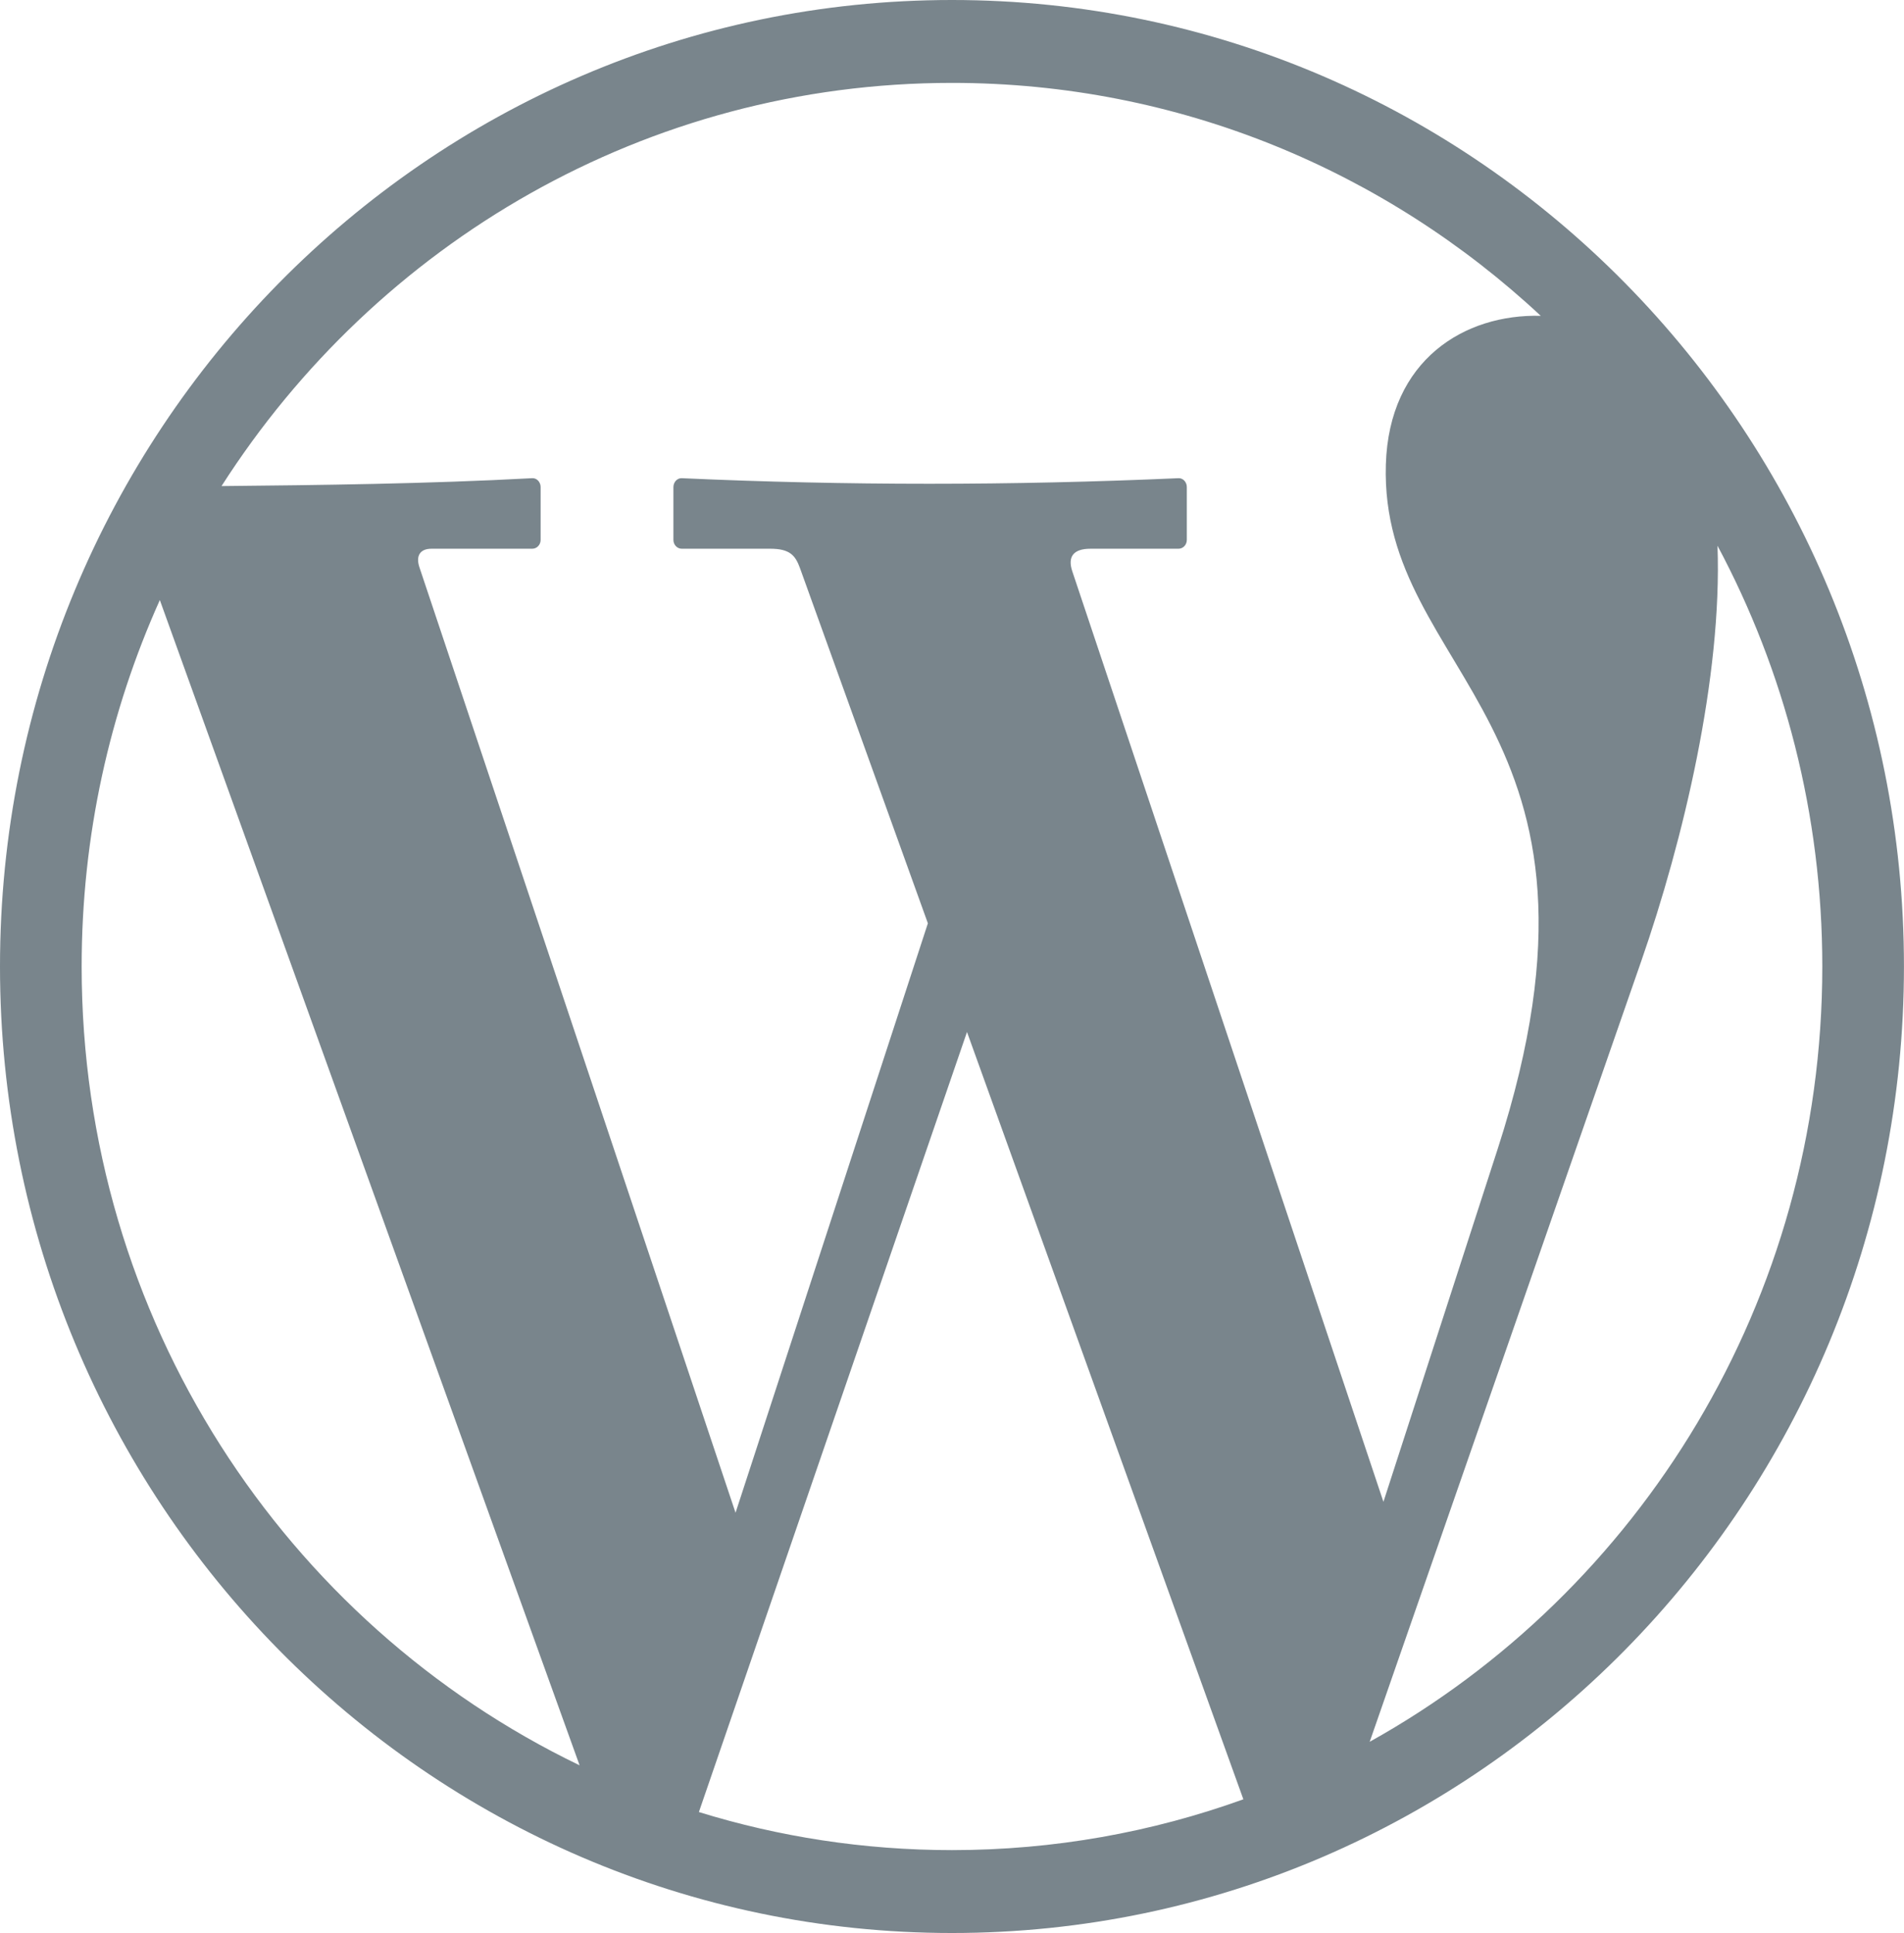 <?xml version="1.0" encoding="utf-8"?>
<!-- Generator: Adobe Illustrator 16.0.0, SVG Export Plug-In . SVG Version: 6.00 Build 0)  -->
<!DOCTYPE svg PUBLIC "-//W3C//DTD SVG 1.1//EN" "http://www.w3.org/Graphics/SVG/1.1/DTD/svg11.dtd">
<svg version="1.1" id="Layer_1" xmlns="http://www.w3.org/2000/svg" xmlns:xlink="http://www.w3.org/1999/xlink" x="0px" y="0px"
	 width="40.061px" height="40.67px" viewBox="0 0 40.061 40.67" enable-background="new 0 0 40.061 40.67" xml:space="preserve">
<g>
	<defs>
		<rect id="SVGID_1_" width="40.061" height="40.67"/>
	</defs>
	<clipPath id="SVGID_2_">
		<use xlink:href="#SVGID_1_"  overflow="visible"/>
	</clipPath>
	<g clip-path="url(#SVGID_2_)">
		<defs>
			<rect id="SVGID_3_" width="40.06" height="40.67"/>
		</defs>
		<clipPath id="SVGID_4_">
			<use xlink:href="#SVGID_3_"  overflow="visible"/>
		</clipPath>
		<g opacity="0.77" clip-path="url(#SVGID_4_)">
			<g>
				<defs>
					<rect id="SVGID_5_" x="-9" y="-8" width="58.061" height="49.67"/>
				</defs>
				<clipPath id="SVGID_6_">
					<use xlink:href="#SVGID_5_"  overflow="visible"/>
				</clipPath>
				<path clip-path="url(#SVGID_6_)" fill="#51616A" d="M28.819,36.647l5.713-16.423c0.884-2.542,1.705-5.977,1.605-8.742
					c1.406,2.632,2.205,5.647,2.205,8.852C38.343,27.367,34.494,33.488,28.819,36.647 M20.03,38.926c-1.852,0-3.64-0.28-5.325-0.801
					l5.641-16.412l5.815,16.144C24.245,38.548,22.182,38.926,20.03,38.926 M1.718,20.335c0-2.75,0.589-5.361,1.645-7.71
					l8.832,24.517C6.002,34.159,1.718,27.754,1.718,20.335 M20.03,1.744c4.776,0,9.127,1.858,12.388,4.901
					c-1.598-0.043-3.192,0.921-3.259,3.129c-0.134,4.465,5.259,5.416,2.354,14.396l-2.405,7.428l-6.546-19.577
					c-0.102-0.304,0.017-0.476,0.384-0.476h1.851c0.096,0,0.174-0.083,0.174-0.185v-1.113c0-0.103-0.078-0.19-0.174-0.186
					c-3.505,0.156-6.989,0.157-10.453,0c-0.096-0.004-0.175,0.084-0.175,0.186v1.113c0,0.102,0.079,0.185,0.175,0.185h1.861
					c0.414,0,0.53,0.14,0.628,0.411l2.69,7.47l-4.047,12.402l-6.65-19.889c-0.084-0.249,0.016-0.394,0.253-0.394H11.2
					c0.096,0,0.175-0.083,0.175-0.185v-1.113c0-0.103-0.08-0.191-0.175-0.186c-2.225,0.12-4.458,0.145-6.539,0.166
					C7.925,5.122,13.589,1.744,20.03,1.744 M20.03,0C8.97,0,0,9.106,0,20.335C0,31.564,8.97,40.67,20.03,40.67
					s20.03-9.105,20.03-20.335C40.061,9.106,31.091,0,20.03,0"/>
			</g>
		</g>
	</g>
</g>
</svg>
